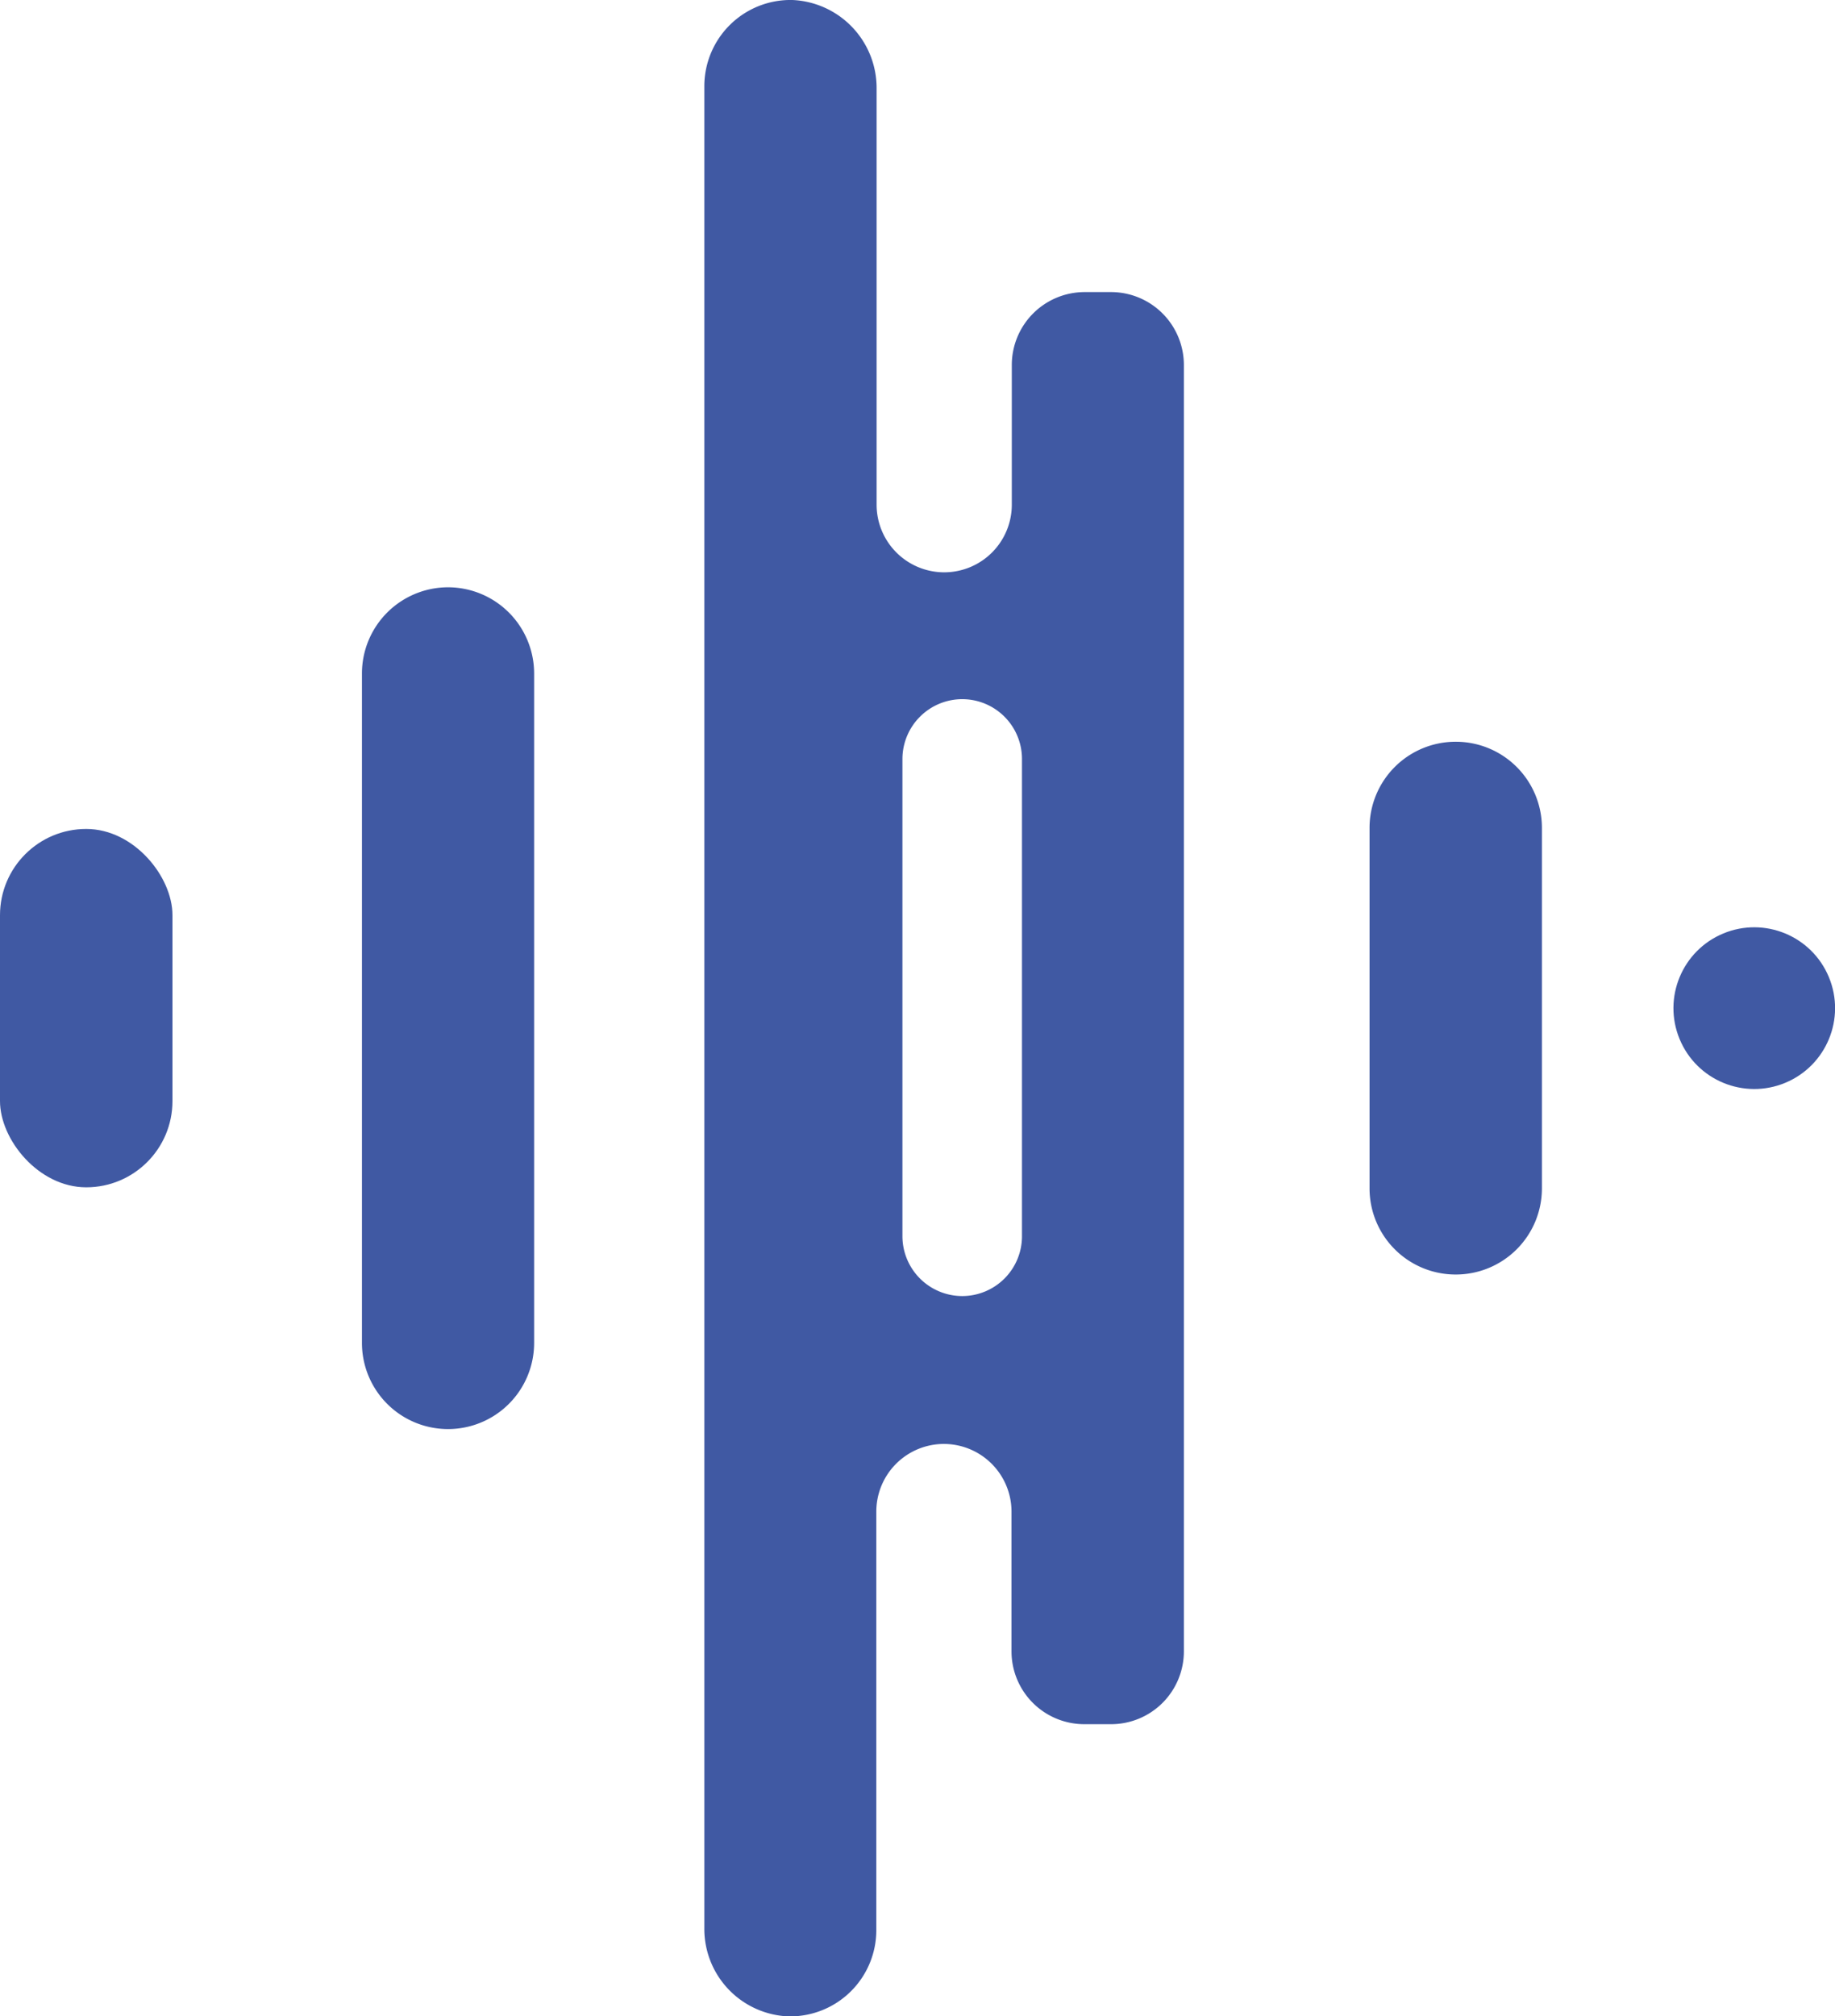 <svg xmlns="http://www.w3.org/2000/svg" viewBox="0 0 187.58 205.99"><defs><style>.cls-1{fill:#4059a3;}</style></defs><g id="Layer_2" data-name="Layer 2"><g id="Layer_1-2" data-name="Layer 1"><path class="cls-1" d="M148.84,130.21h0A8.8,8.8,0,0,1,140,121.4V84.59a8.8,8.8,0,0,1,8.81-8.81h0a8.8,8.8,0,0,1,8.81,8.81V121.4A8.8,8.8,0,0,1,148.84,130.21Z"/><path class="cls-1" d="M45.79,146h0a8.8,8.8,0,0,0,8.81-8.81V68.78A8.81,8.81,0,0,0,45.79,60h0A8.81,8.81,0,0,0,37,68.78v68.43A8.8,8.8,0,0,0,45.79,146Z"/><rect class="cls-1" y="84.69" width="17.63" height="36.61" rx="8.81" transform="translate(17.63 205.99) rotate(180)"/><path class="cls-1" d="M113.61,29.84h-2.74a7.45,7.45,0,0,0-7.44,7.45V51.56a6.91,6.91,0,0,1-6.91,6.91h0a6.91,6.91,0,0,1-6.91-6.91V9A9,9,0,0,0,81,0a8.81,8.81,0,0,0-9,8.81V197a8.94,8.94,0,0,0,8.58,9,8.81,8.81,0,0,0,9-8.81V154.43a6.91,6.91,0,0,1,6.91-6.91h0a6.92,6.92,0,0,1,6.91,6.91v14.28a7.44,7.44,0,0,0,7.44,7.44h2.74a7.44,7.44,0,0,0,7.44-7.44V37.29A7.45,7.45,0,0,0,113.61,29.84Zm-9.14,96.46a6.11,6.11,0,0,1-6.11,6.11h0a6.12,6.12,0,0,1-6.11-6.11V77.54a6.12,6.12,0,0,1,6.11-6.11h0a6.11,6.11,0,0,1,6.11,6.11Z"/><circle class="cls-1" cx="179.32" cy="103" r="8.26" transform="translate(-25.76 76.46) rotate(-22.5)"/></g></g></svg>